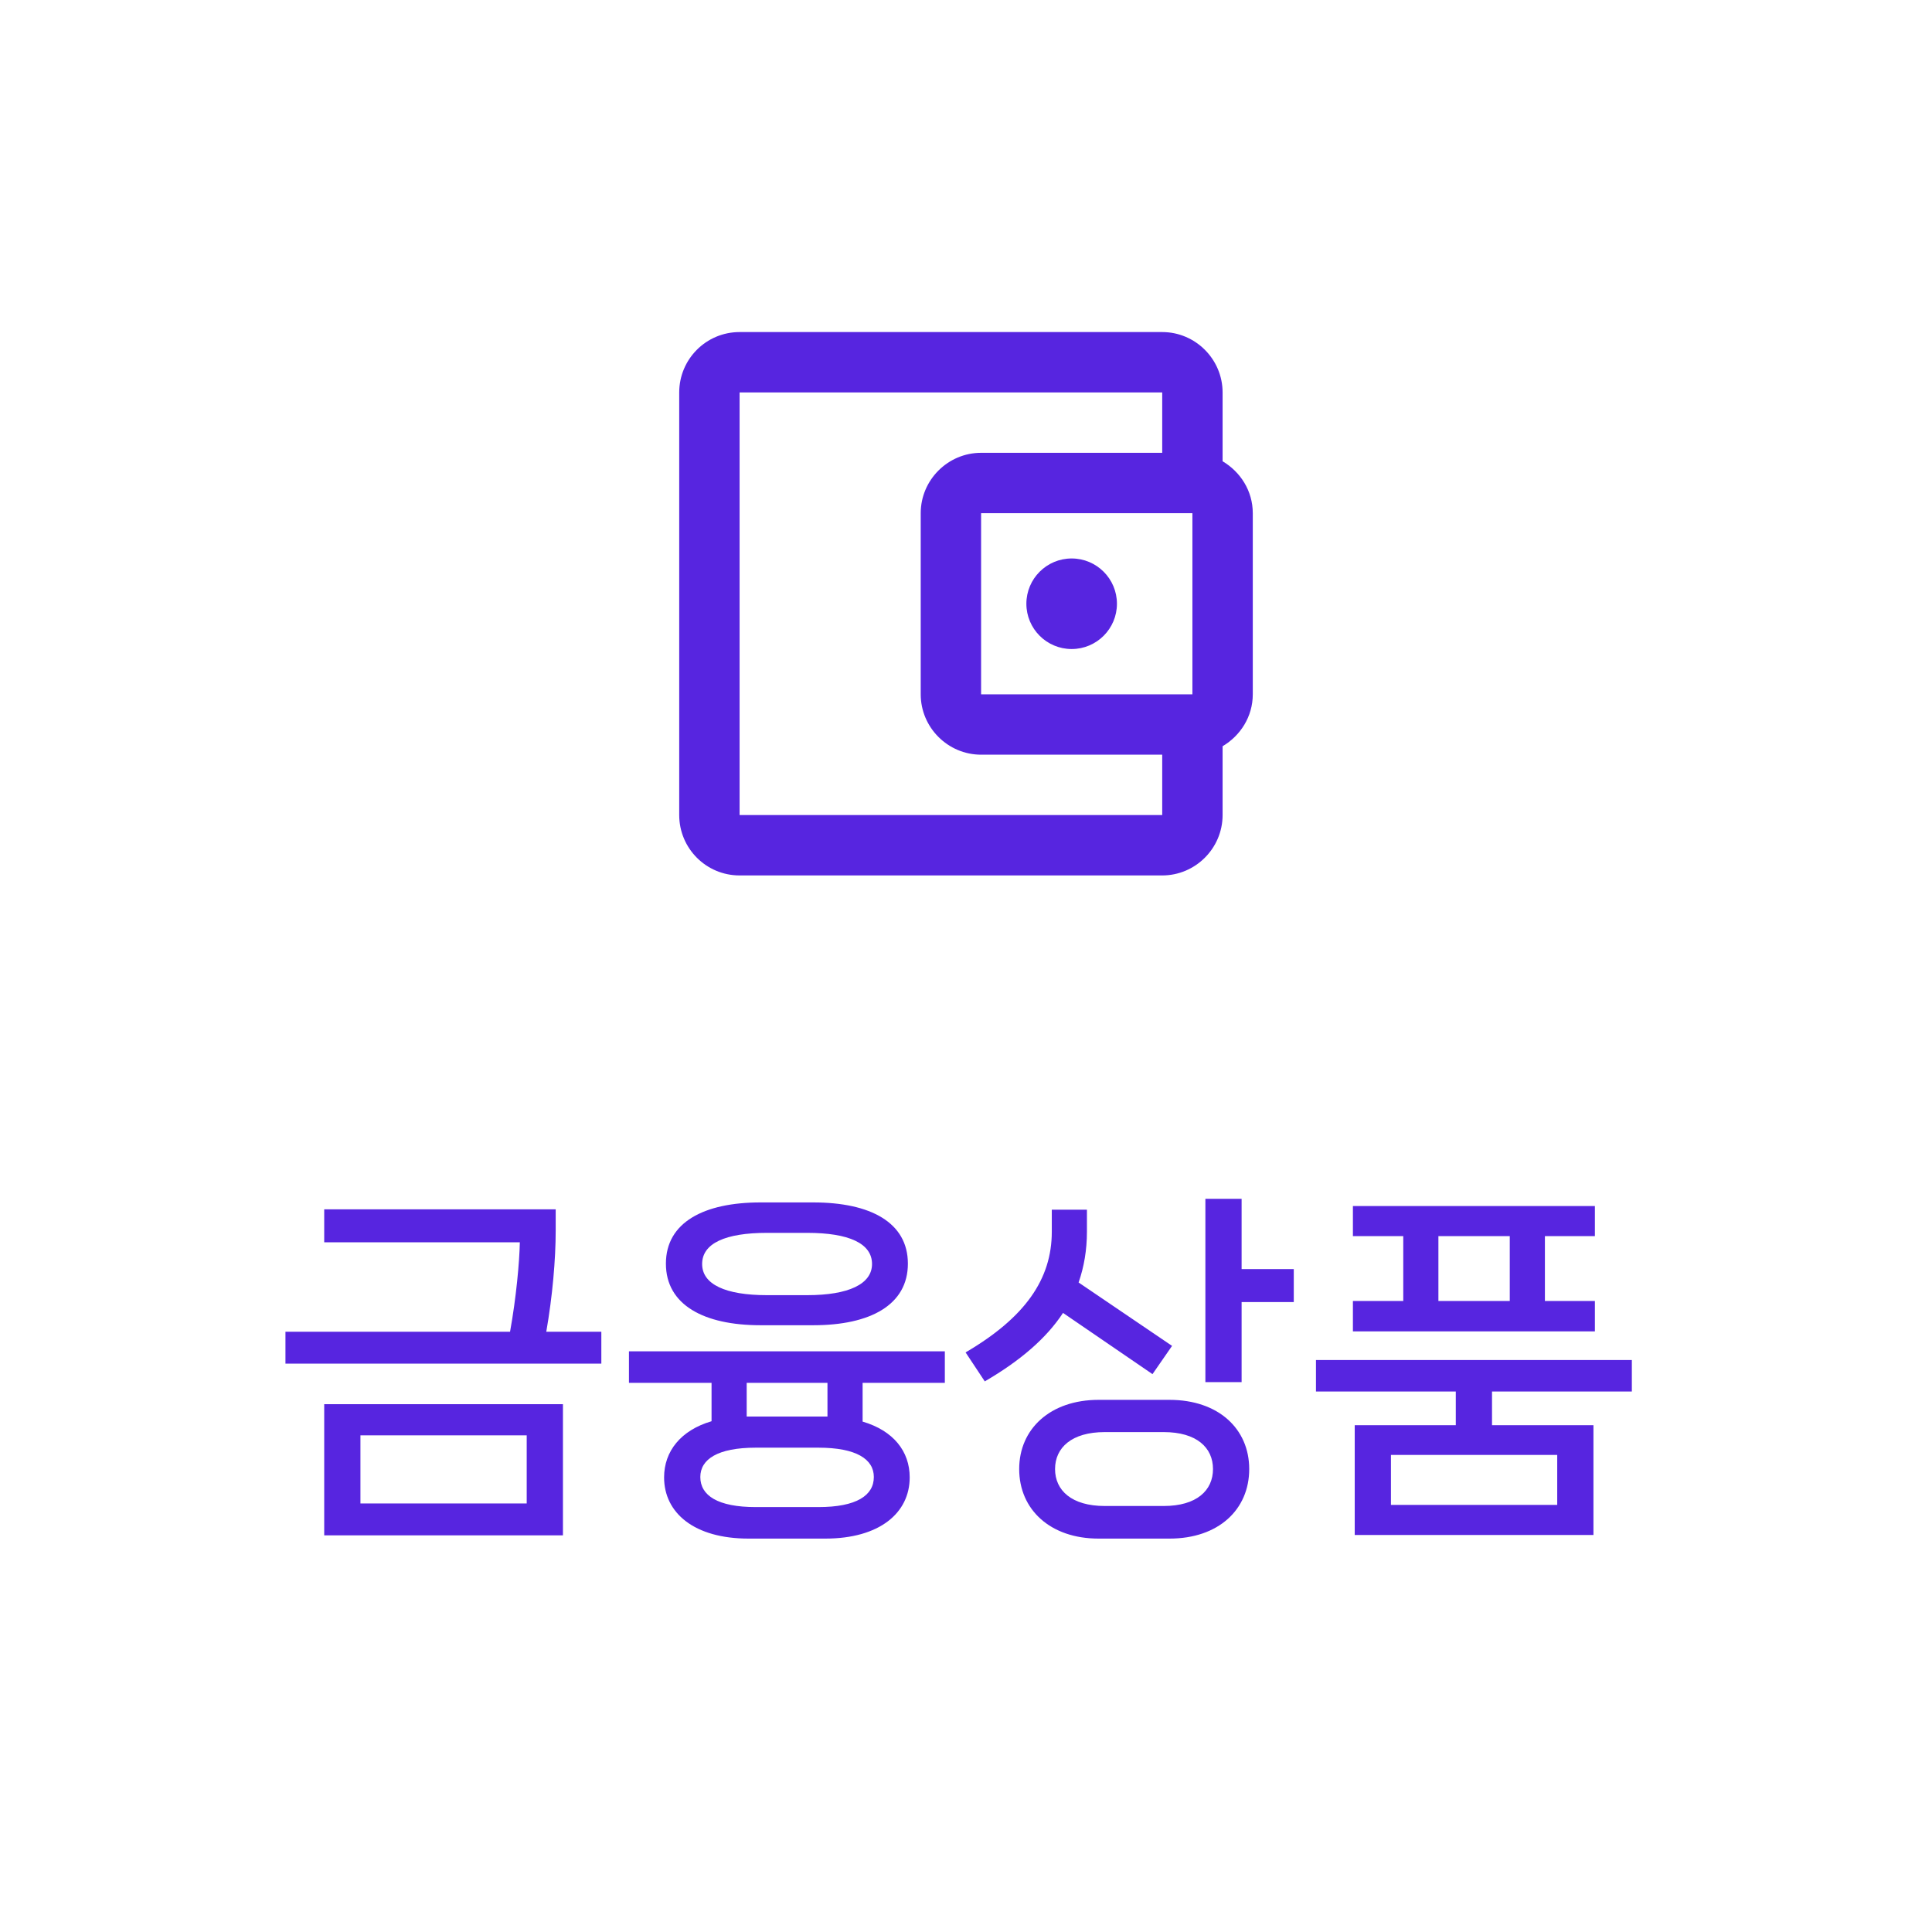 <svg width="64" height="64" viewBox="0 0 64 64" fill="none" xmlns="http://www.w3.org/2000/svg">
<rect width="64" height="64" fill="white"/>
<path d="M40.5 15.28V13C40.5 11.9 39.6 11 38.5 11H24.5C23.39 11 22.5 11.9 22.5 13V27C22.5 28.1 23.39 29 24.5 29H38.5C39.6 29 40.5 28.1 40.5 27V24.72C41.09 24.37 41.5 23.74 41.5 23V17C41.5 16.26 41.09 15.63 40.5 15.28ZM39.5 17V23H32.5V17H39.5ZM24.5 27V13H38.5V15H32.5C31.4 15 30.5 15.9 30.5 17V23C30.5 24.1 31.4 25 32.5 25H38.5V27H24.5Z" fill="#5725E0"/>
<path d="M35.5 21.5C36.328 21.5 37 20.828 37 20C37 19.172 36.328 18.5 35.5 18.5C34.672 18.5 34 19.172 34 20C34 20.828 34.672 21.5 35.5 21.5Z" fill="#5725E0"/>
<path d="M18.096 44.116C18.3 42.952 18.408 41.728 18.408 40.768V40.06H10.74V41.152H17.22C17.208 41.8 17.1 42.988 16.896 44.116H9.456V45.172H19.92V44.116H18.096ZM18.648 50.86V46.516H10.74V50.86H18.648ZM17.448 47.548V49.804H11.94V47.548H17.448ZM26.943 43.9C28.827 43.9 30.075 43.228 30.075 41.86C30.075 40.492 28.827 39.832 26.943 39.832H25.191C23.319 39.832 22.059 40.492 22.059 41.86C22.059 43.228 23.319 43.9 25.191 43.9H26.943ZM26.739 40.84C28.119 40.84 28.887 41.188 28.887 41.872C28.887 42.532 28.119 42.904 26.739 42.904H25.407C24.027 42.904 23.259 42.544 23.259 41.872C23.259 41.188 24.027 40.84 25.407 40.84H26.739ZM31.299 44.764H20.835V45.808H23.571V47.08C22.551 47.38 21.999 48.076 21.999 48.94C21.999 50.116 22.995 50.968 24.795 50.968H27.339C29.139 50.968 30.135 50.116 30.135 48.94C30.135 48.076 29.595 47.392 28.575 47.092V45.808H31.299V44.764ZM27.411 46.924H27.339H24.795H24.735V45.808H27.411V46.924ZM28.947 48.928C28.947 49.54 28.371 49.924 27.111 49.924H25.035C23.775 49.924 23.199 49.54 23.199 48.928C23.199 48.34 23.775 47.956 25.035 47.956H27.111C28.371 47.956 28.947 48.34 28.947 48.928ZM41.13 39.712H39.93V45.784H41.13V43.132H42.858V42.04H41.13V39.712ZM38.178 45.52L38.826 44.584L35.73 42.484C35.91 41.968 36.006 41.404 36.006 40.804V40.072H34.842V40.804C34.842 42.376 33.954 43.648 31.986 44.8L32.622 45.76C33.798 45.076 34.662 44.332 35.214 43.492L38.178 45.52ZM36.39 46.372C34.794 46.372 33.762 47.332 33.762 48.664C33.762 50.008 34.794 50.968 36.39 50.968H38.742C40.362 50.968 41.382 50.008 41.382 48.664C41.382 47.332 40.362 46.372 38.742 46.372H36.39ZM36.594 49.888C35.502 49.888 34.95 49.372 34.95 48.664C34.95 47.956 35.502 47.44 36.594 47.44H38.55C39.642 47.44 40.182 47.956 40.182 48.664C40.182 49.372 39.642 49.888 38.55 49.888H36.594ZM51.177 43.096V40.948H52.833V39.952H44.817V40.948H46.485V43.096H44.817V44.104H52.833V43.096H51.177ZM50.013 40.948V43.096H47.649V40.948H50.013ZM54.057 45.052H43.593V46.096H48.225V47.212H44.877V50.848H52.785V47.212H49.425V46.096H54.057V45.052ZM46.077 49.852V48.196H51.585V49.852H46.077Z" fill="#5725E0"/>
</svg>
